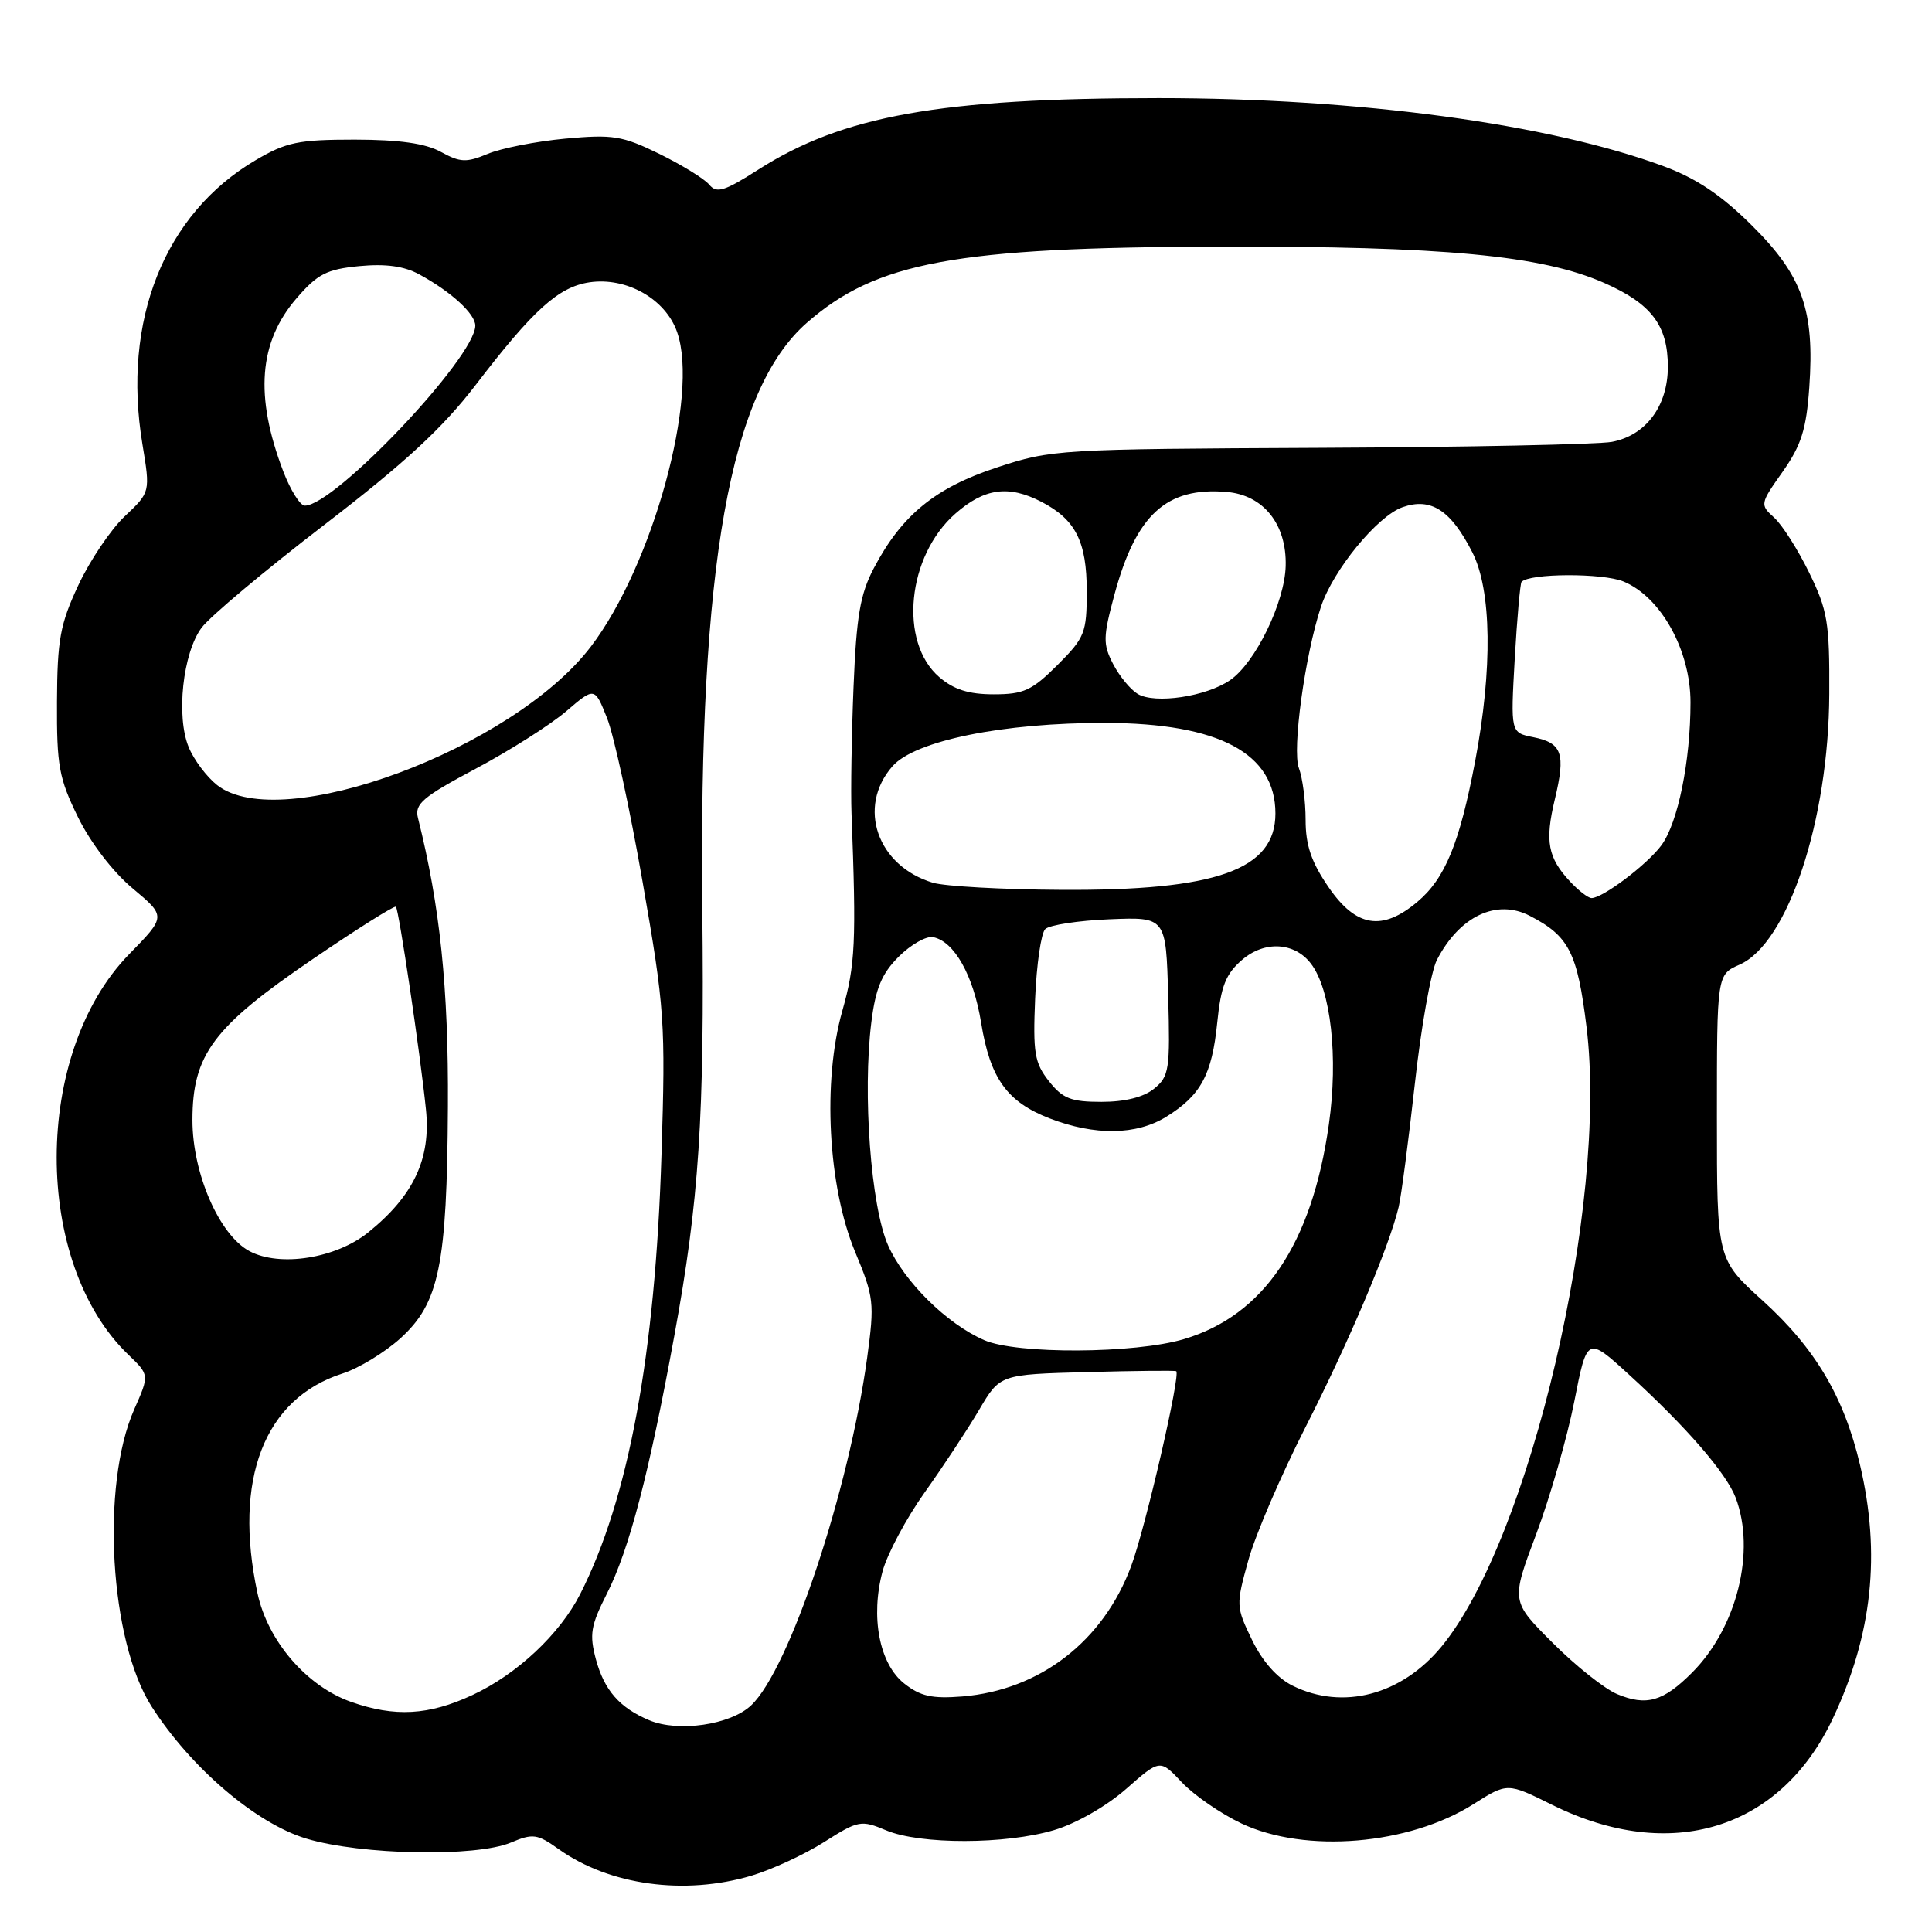 <?xml version="1.0" encoding="UTF-8" standalone="no"?>
<!DOCTYPE svg PUBLIC "-//W3C//DTD SVG 1.1//EN" "http://www.w3.org/Graphics/SVG/1.1/DTD/svg11.dtd" >
<svg xmlns="http://www.w3.org/2000/svg" xmlns:xlink="http://www.w3.org/1999/xlink" version="1.1" viewBox="0 0 256 256">
 <g >
 <path fill="currentColor"
d=" M 99.57 248.54 C 102.28 247.73 106.63 245.72 109.22 244.07 C 113.75 241.20 114.09 241.14 117.44 242.54 C 121.96 244.43 133.25 244.41 139.67 242.50 C 142.58 241.64 146.61 239.33 149.21 237.05 C 153.71 233.09 153.71 233.09 156.60 236.17 C 158.20 237.87 161.75 240.32 164.50 241.62 C 172.98 245.62 186.70 244.48 195.27 239.04 C 199.74 236.21 199.74 236.21 205.68 239.16 C 221.37 246.93 235.92 242.45 242.87 227.69 C 248.10 216.60 249.24 205.90 246.46 194.09 C 244.33 185.06 240.51 178.63 233.53 172.31 C 227.50 166.85 227.50 166.85 227.50 148.00 C 227.50 129.15 227.50 129.15 230.50 127.82 C 236.91 125.00 242.32 108.68 242.39 91.96 C 242.44 82.47 242.17 80.87 239.72 75.87 C 238.23 72.82 236.14 69.53 235.08 68.58 C 233.19 66.87 233.21 66.75 236.21 62.51 C 238.68 59.00 239.35 56.89 239.74 51.34 C 240.46 41.11 238.85 36.54 232.15 29.89 C 228.10 25.86 224.80 23.65 220.50 22.05 C 205.31 16.41 180.06 13.00 153.51 13.00 C 124.58 13.01 111.66 15.32 100.44 22.50 C 95.97 25.35 94.96 25.66 93.97 24.46 C 93.32 23.68 90.34 21.85 87.35 20.38 C 82.46 17.99 81.20 17.79 74.89 18.37 C 71.03 18.73 66.41 19.64 64.62 20.39 C 61.79 21.57 60.98 21.53 58.43 20.13 C 56.38 19.00 52.95 18.51 47.00 18.50 C 39.54 18.50 37.93 18.83 33.86 21.23 C 21.79 28.33 16.15 42.47 18.87 58.85 C 19.92 65.21 19.92 65.21 16.54 68.40 C 14.68 70.15 11.91 74.27 10.38 77.54 C 7.96 82.71 7.59 84.76 7.55 93.00 C 7.51 101.46 7.81 103.13 10.33 108.27 C 12.01 111.69 14.97 115.55 17.59 117.73 C 22.01 121.43 22.01 121.43 17.09 126.46 C 4.35 139.53 4.31 167.34 17.02 179.52 C 19.80 182.19 19.80 182.19 17.78 186.76 C 13.33 196.82 14.54 217.44 20.08 226.11 C 25.28 234.24 33.93 241.63 40.60 243.63 C 47.85 245.81 63.07 246.10 67.70 244.15 C 70.62 242.92 71.19 243.00 74.04 245.03 C 80.75 249.81 90.70 251.17 99.57 248.54 Z  M 86.02 227.94 C 82.09 226.28 80.07 223.97 78.96 219.87 C 78.08 216.57 78.27 215.40 80.41 211.18 C 83.37 205.35 86.01 195.23 89.35 177.00 C 92.63 159.12 93.36 148.07 93.06 120.50 C 92.58 74.97 96.72 51.73 106.89 42.79 C 116.10 34.71 126.57 32.77 161.50 32.68 C 191.28 32.61 204.31 33.84 212.59 37.50 C 218.82 40.25 221.00 43.12 221.00 48.59 C 221.00 53.80 218.09 57.70 213.58 58.55 C 211.75 58.89 194.33 59.25 174.88 59.34 C 140.29 59.50 139.33 59.55 132.10 61.94 C 123.91 64.63 119.49 68.25 115.79 75.28 C 113.98 78.71 113.48 81.65 113.10 91.00 C 112.84 97.33 112.72 104.86 112.83 107.75 C 113.48 124.85 113.34 127.85 111.61 133.95 C 108.97 143.27 109.71 157.21 113.30 165.86 C 115.81 171.88 115.89 172.63 114.91 179.86 C 112.50 197.50 104.59 221.22 99.52 225.98 C 96.78 228.56 89.87 229.56 86.02 227.94 Z  M 46.50 225.50 C 40.62 223.42 35.48 217.44 34.12 211.12 C 30.88 196.01 35.01 185.33 45.38 182.00 C 47.52 181.32 50.96 179.22 53.04 177.35 C 58.20 172.68 59.23 167.67 59.35 146.64 C 59.44 130.89 58.31 120.06 55.38 108.37 C 54.92 106.53 55.99 105.61 63.03 101.86 C 67.54 99.46 72.92 96.04 75.01 94.26 C 78.79 91.02 78.79 91.02 80.43 95.13 C 81.34 97.39 83.46 107.17 85.15 116.87 C 88.07 133.60 88.20 135.44 87.65 153.00 C 86.83 179.48 83.29 198.60 76.88 211.22 C 74.17 216.54 68.51 221.85 62.60 224.60 C 56.82 227.30 52.30 227.55 46.50 225.50 Z  M 214.26 224.47 C 212.60 223.77 208.76 220.72 205.73 217.68 C 200.21 212.17 200.21 212.17 203.56 203.27 C 205.39 198.38 207.66 190.48 208.60 185.72 C 210.30 177.07 210.30 177.07 215.90 182.19 C 223.44 189.07 228.74 195.19 229.98 198.44 C 232.68 205.55 230.15 215.69 224.20 221.64 C 220.38 225.47 218.15 226.10 214.26 224.47 Z  M 119.81 223.07 C 116.52 220.47 115.32 214.24 116.95 208.19 C 117.57 205.90 120.07 201.21 122.52 197.76 C 124.97 194.32 128.22 189.39 129.74 186.81 C 132.50 182.12 132.50 182.12 144.00 181.81 C 150.32 181.64 155.66 181.58 155.85 181.69 C 156.49 182.02 151.79 202.40 149.89 207.50 C 146.20 217.46 137.81 223.94 127.52 224.79 C 123.51 225.11 121.96 224.77 119.81 223.07 Z  M 171.29 223.37 C 169.24 222.36 167.29 220.16 165.90 217.30 C 163.77 212.90 163.76 212.68 165.42 206.71 C 166.35 203.36 169.77 195.42 173.01 189.06 C 178.71 177.88 184.07 165.22 185.33 159.94 C 185.67 158.53 186.63 151.20 187.47 143.65 C 188.30 136.10 189.62 128.70 190.39 127.21 C 193.39 121.40 198.30 119.07 202.70 121.35 C 207.90 124.03 209.01 126.21 210.22 136.05 C 213.12 159.60 202.74 203.94 191.00 218.19 C 185.70 224.61 177.94 226.65 171.29 223.37 Z  M 130.42 177.58 C 125.47 175.43 119.82 169.85 117.67 165.00 C 115.40 159.87 114.28 144.90 115.46 135.44 C 116.02 130.96 116.84 129.00 119.09 126.76 C 120.69 125.16 122.74 124.00 123.64 124.18 C 126.45 124.73 128.98 129.24 130.00 135.50 C 131.20 142.90 133.43 146.01 139.10 148.20 C 145.08 150.50 150.57 150.43 154.53 147.98 C 159.11 145.15 160.60 142.40 161.29 135.50 C 161.78 130.65 162.42 129.05 164.59 127.18 C 167.56 124.62 171.53 124.84 173.71 127.69 C 176.35 131.14 177.35 140.09 176.08 149.00 C 173.84 164.85 167.45 174.30 156.88 177.44 C 150.37 179.38 134.73 179.46 130.42 177.58 Z  M 33.07 165.79 C 29.06 163.66 25.50 155.49 25.50 148.43 C 25.50 139.74 28.25 136.06 41.48 127.06 C 47.34 123.07 52.28 119.96 52.46 120.15 C 52.86 120.58 55.68 139.57 56.44 147.00 C 57.12 153.53 54.81 158.45 48.79 163.30 C 44.51 166.75 37.08 167.92 33.07 165.79 Z  M 138.98 143.25 C 137.08 140.84 136.86 139.50 137.16 132.30 C 137.35 127.79 137.95 123.65 138.50 123.11 C 139.05 122.57 142.88 121.98 147.00 121.81 C 154.50 121.50 154.50 121.50 154.79 132.00 C 155.06 141.73 154.92 142.63 152.93 144.25 C 151.55 145.38 149.06 146.00 145.96 146.00 C 141.90 146.00 140.81 145.57 138.98 143.25 Z  M 176.05 117.57 C 173.76 114.24 173.00 112.02 173.00 108.63 C 173.00 106.16 172.60 103.07 172.11 101.78 C 171.19 99.38 172.91 86.84 175.03 80.41 C 176.64 75.54 182.52 68.36 185.86 67.20 C 189.61 65.89 192.24 67.59 195.09 73.18 C 197.65 78.20 197.79 88.62 195.46 100.89 C 193.40 111.74 191.48 116.42 187.81 119.50 C 183.15 123.43 179.68 122.86 176.05 117.57 Z  M 208.05 116.82 C 205.09 113.65 204.69 111.47 206.02 105.93 C 207.48 99.83 207.00 98.45 203.16 97.68 C 200.16 97.08 200.16 97.08 200.71 87.29 C 201.02 81.91 201.43 77.32 201.61 77.11 C 202.62 75.95 212.36 75.91 215.12 77.05 C 220.09 79.11 224.00 86.16 224.00 93.06 C 224.00 100.85 222.34 109.01 220.15 112.00 C 218.29 114.53 212.38 119.00 210.89 119.00 C 210.44 119.00 209.17 118.02 208.05 116.82 Z  M 123.62 116.97 C 116.24 114.76 113.52 106.95 118.25 101.54 C 121.22 98.14 132.93 95.76 146.50 95.79 C 161.53 95.83 169.00 99.82 169.00 107.79 C 169.00 115.26 161.20 118.04 140.57 117.91 C 132.83 117.87 125.20 117.44 123.62 116.97 Z  M 28.77 104.03 C 27.40 102.95 25.70 100.70 25.01 99.02 C 23.31 94.93 24.22 86.53 26.71 83.18 C 27.81 81.70 35.12 75.57 42.96 69.55 C 53.70 61.30 58.64 56.73 63.00 51.05 C 70.66 41.04 74.00 38.03 78.09 37.41 C 83.01 36.68 88.19 39.61 89.72 44.00 C 92.67 52.42 86.50 74.91 78.29 85.68 C 67.96 99.24 37.18 110.65 28.77 104.03 Z  M 150.75 91.95 C 149.79 91.37 148.32 89.59 147.49 87.98 C 146.13 85.35 146.15 84.43 147.67 78.78 C 150.53 68.19 154.55 64.51 162.52 65.18 C 167.42 65.59 170.51 69.46 170.36 75.00 C 170.23 79.82 166.35 87.81 163.00 90.12 C 159.84 92.30 153.05 93.32 150.75 91.95 Z  M 124.46 89.72 C 119.07 85.08 120.19 73.67 126.60 68.05 C 130.44 64.68 133.63 64.24 137.99 66.49 C 142.52 68.84 144.00 71.75 144.00 78.34 C 144.00 83.85 143.75 84.49 140.12 88.12 C 136.74 91.49 135.64 92.00 131.67 92.00 C 128.36 92.00 126.38 91.37 124.46 89.72 Z  M 37.53 62.45 C 33.73 52.48 34.28 45.33 39.30 39.52 C 42.08 36.30 43.29 35.68 47.61 35.26 C 51.12 34.93 53.56 35.26 55.58 36.37 C 59.79 38.66 63.00 41.61 62.98 43.16 C 62.94 47.39 44.35 67.00 40.39 67.00 C 39.77 67.00 38.49 64.95 37.53 62.45 Z "/>
</g>
</svg>
